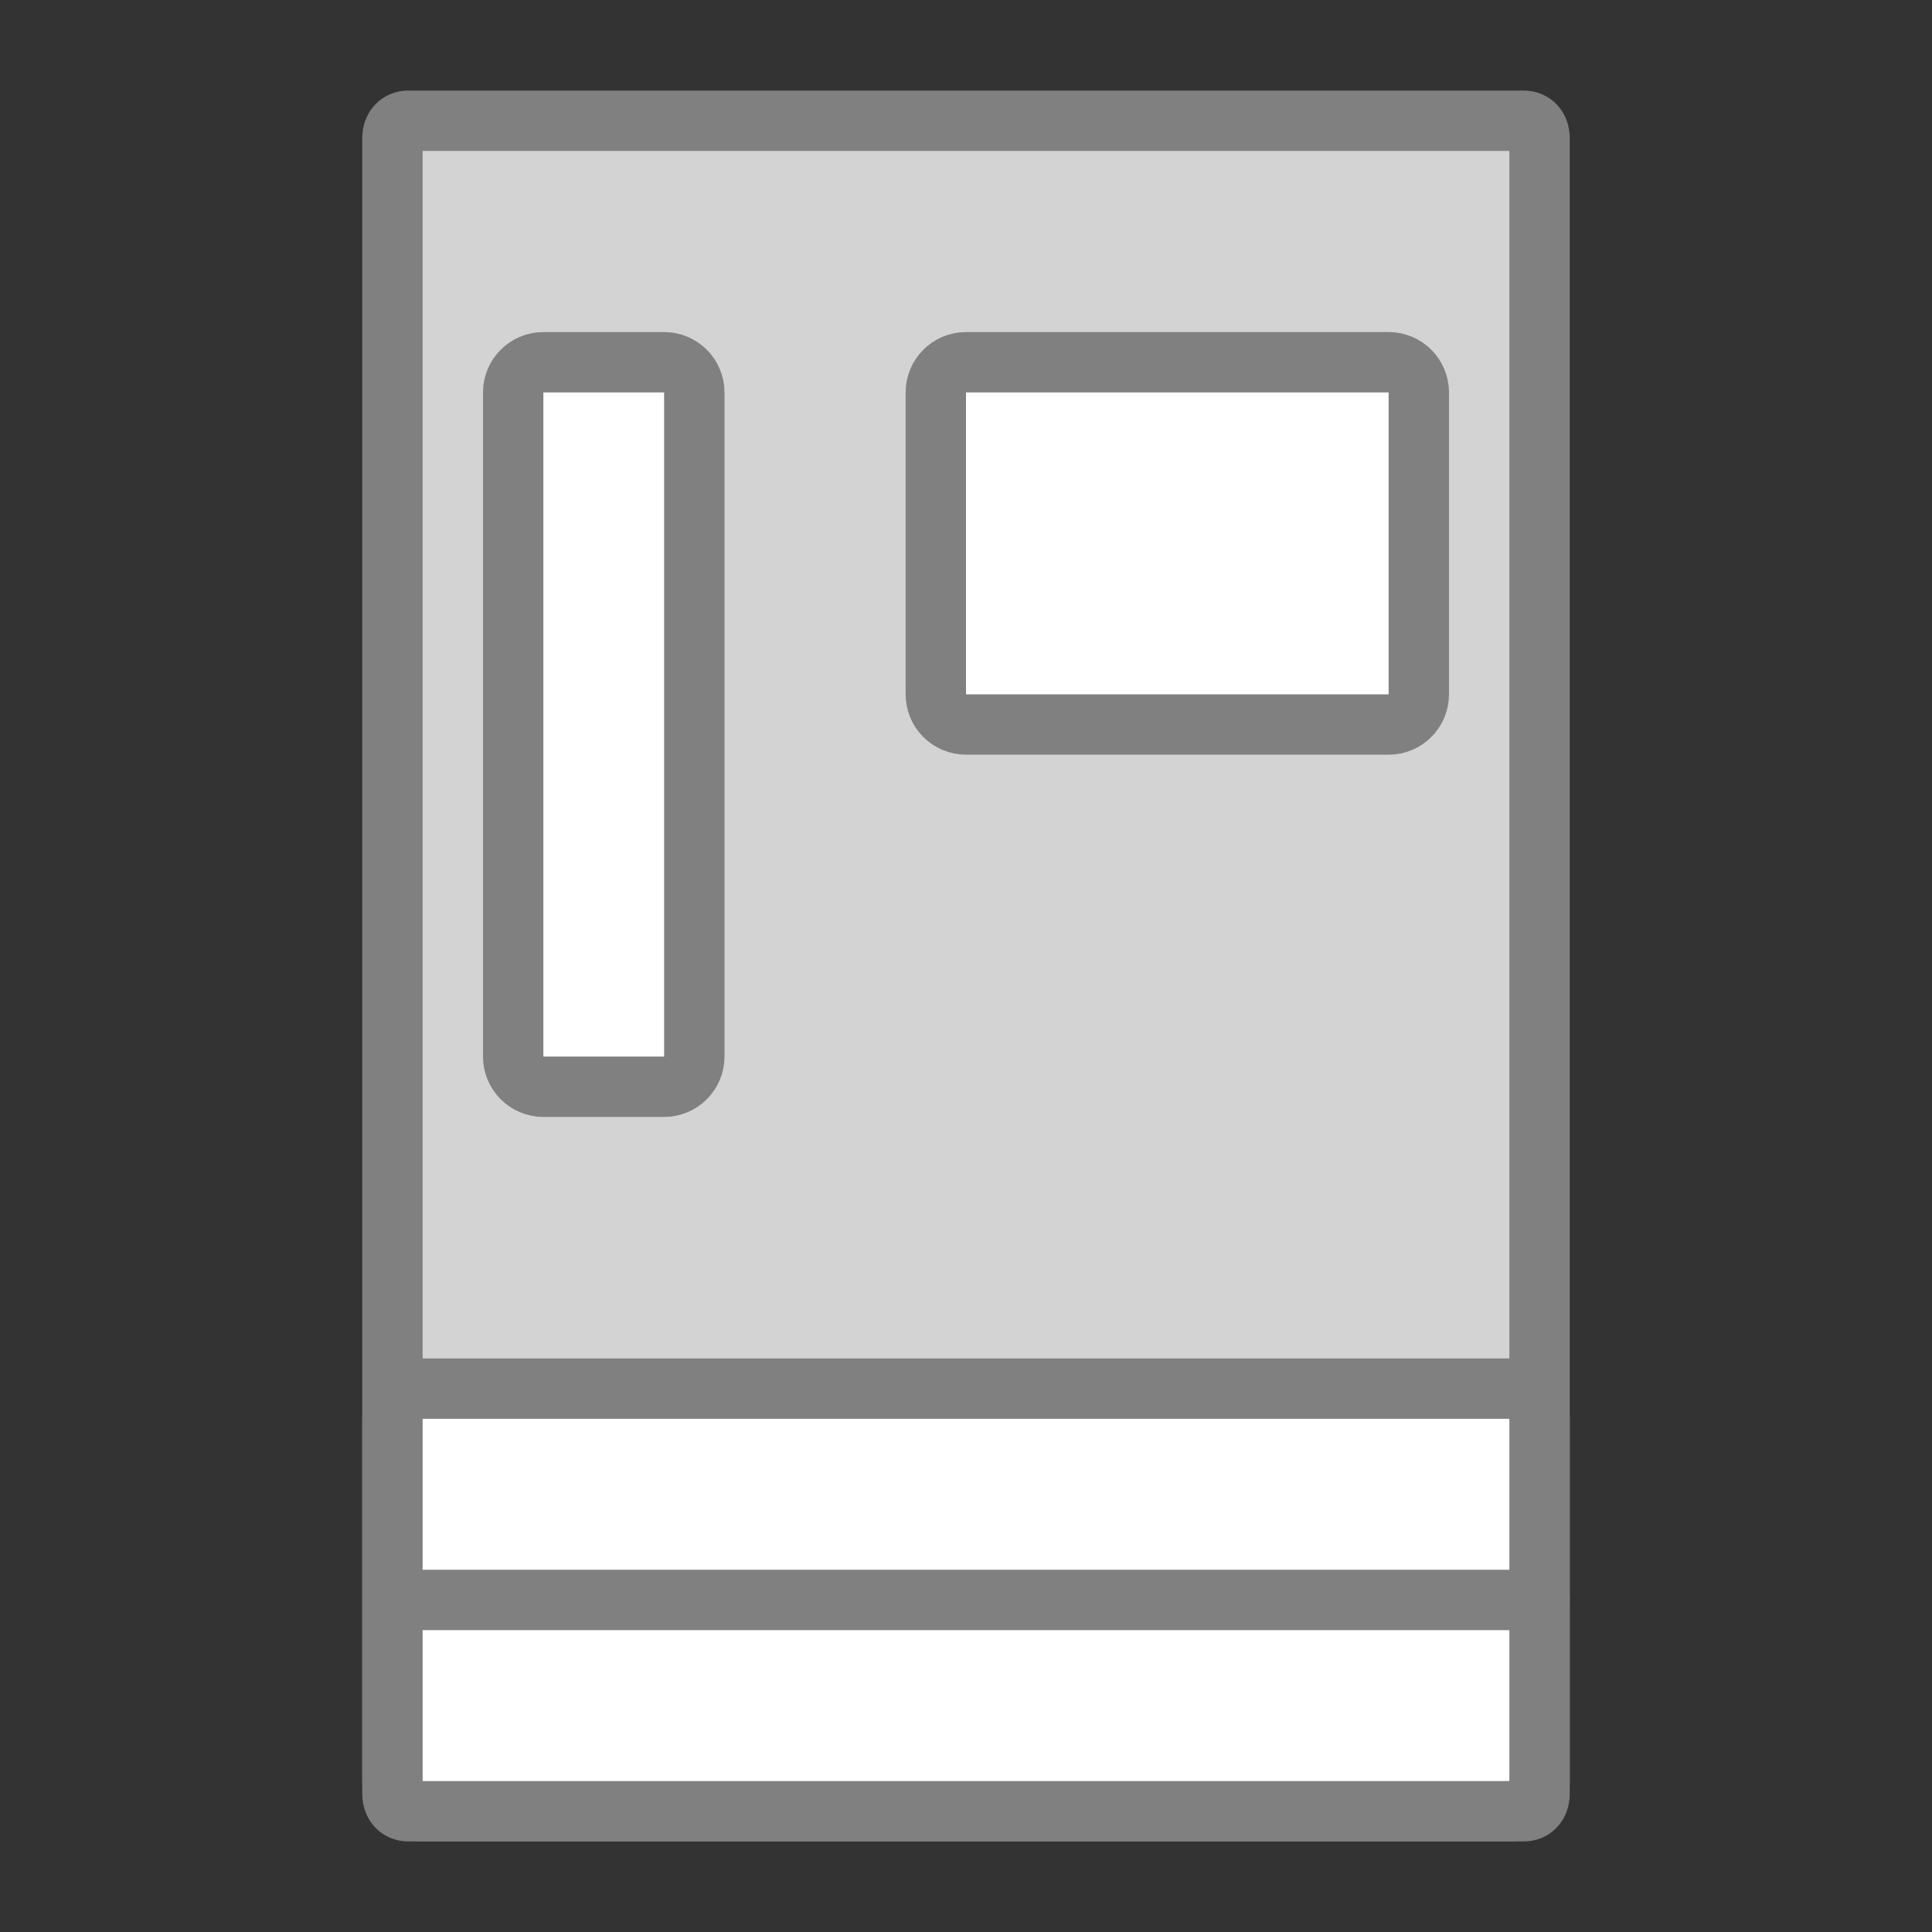 <?xml version="1.0" encoding="UTF-8"?>
<svg width="64px" height="64px" viewBox="0 0 64 64" version="1.1" xmlns="http://www.w3.org/2000/svg" xmlns:xlink="http://www.w3.org/1999/xlink">
    <rect x="0" y="0" width="64" height="64" fill="#333333" stroke="none"/>
    <!-- Generator: Sketch 63.1 (92452) - https://sketch.com -->
    <title>mega_menu_gray</title>
    <desc>Created with Sketch.</desc>
    <g id="mega_menu_gray" stroke="none" stroke-width="1" fill="none" fill-rule="evenodd">
        <path d="M46.778,4 L50.472,4 C50.789,4 51,4.233 51,4.583 L51,59.417 C51,59.767 50.789,60 50.472,60 L13.528,60 C13.211,60 13,59.767 13,59.417 L13,4.583 C13,4.233 13.211,4 13.528,4 L17.222,4 L46.778,4 Z" id="Body" stroke="#808080" stroke-width="2" fill="#D3D3D3" stroke-linecap="round"></path>
        <g id="Grill" transform="translate(13, 46)" stroke="#808080" stroke-width="2">
            <path d="M0,1 L0,13 C6.76353751e-17,13.552 0.448,14 1,14 L37,14 C37.552,14 38,13.552 38,13 L38,1 C38,0.448 37.552,-1.01453063e-16 37,0 L1,0 C0.448,1.01453063e-16 -6.76353751e-17,0.448 0,1 Z" id="Body" fill="#FFFFFF"></path>
            <line x1="1" y1="7" x2="38" y2="7" id="Top-Line" stroke-linecap="round"></line>
        </g>
        <g id="Display" transform="translate(31, 12)" fill="#FFFFFF" stroke="#808080" stroke-linecap="round" stroke-width="2">
            <path d="M16,1 L16,11 C16,11.552 15.552,12 15,12 L1,12 C0.448,12 6.76353751e-17,11.552 0,11 L0,1 C-6.76353751e-17,0.448 0.448,1.01453063e-16 1,0 L15,0 C15.552,-1.01453063e-16 16,0.448 16,1 Z" id="Handle" transform="translate(8, 6) scale(1, -1) translate(-8, -6) "></path>
        </g>
        <path d="M23,13 L23,35 C23,35.552 22.552,36 22,36 L18,36 C17.448,36 17,35.552 17,35 L17,13 C17,12.448 17.448,12 18,12 L22,12 C22.552,12 23,12.448 23,13 Z" id="Handle" stroke="#808080" stroke-width="2" fill="#FFFFFF" stroke-linecap="round"></path>
    </g>
</svg>